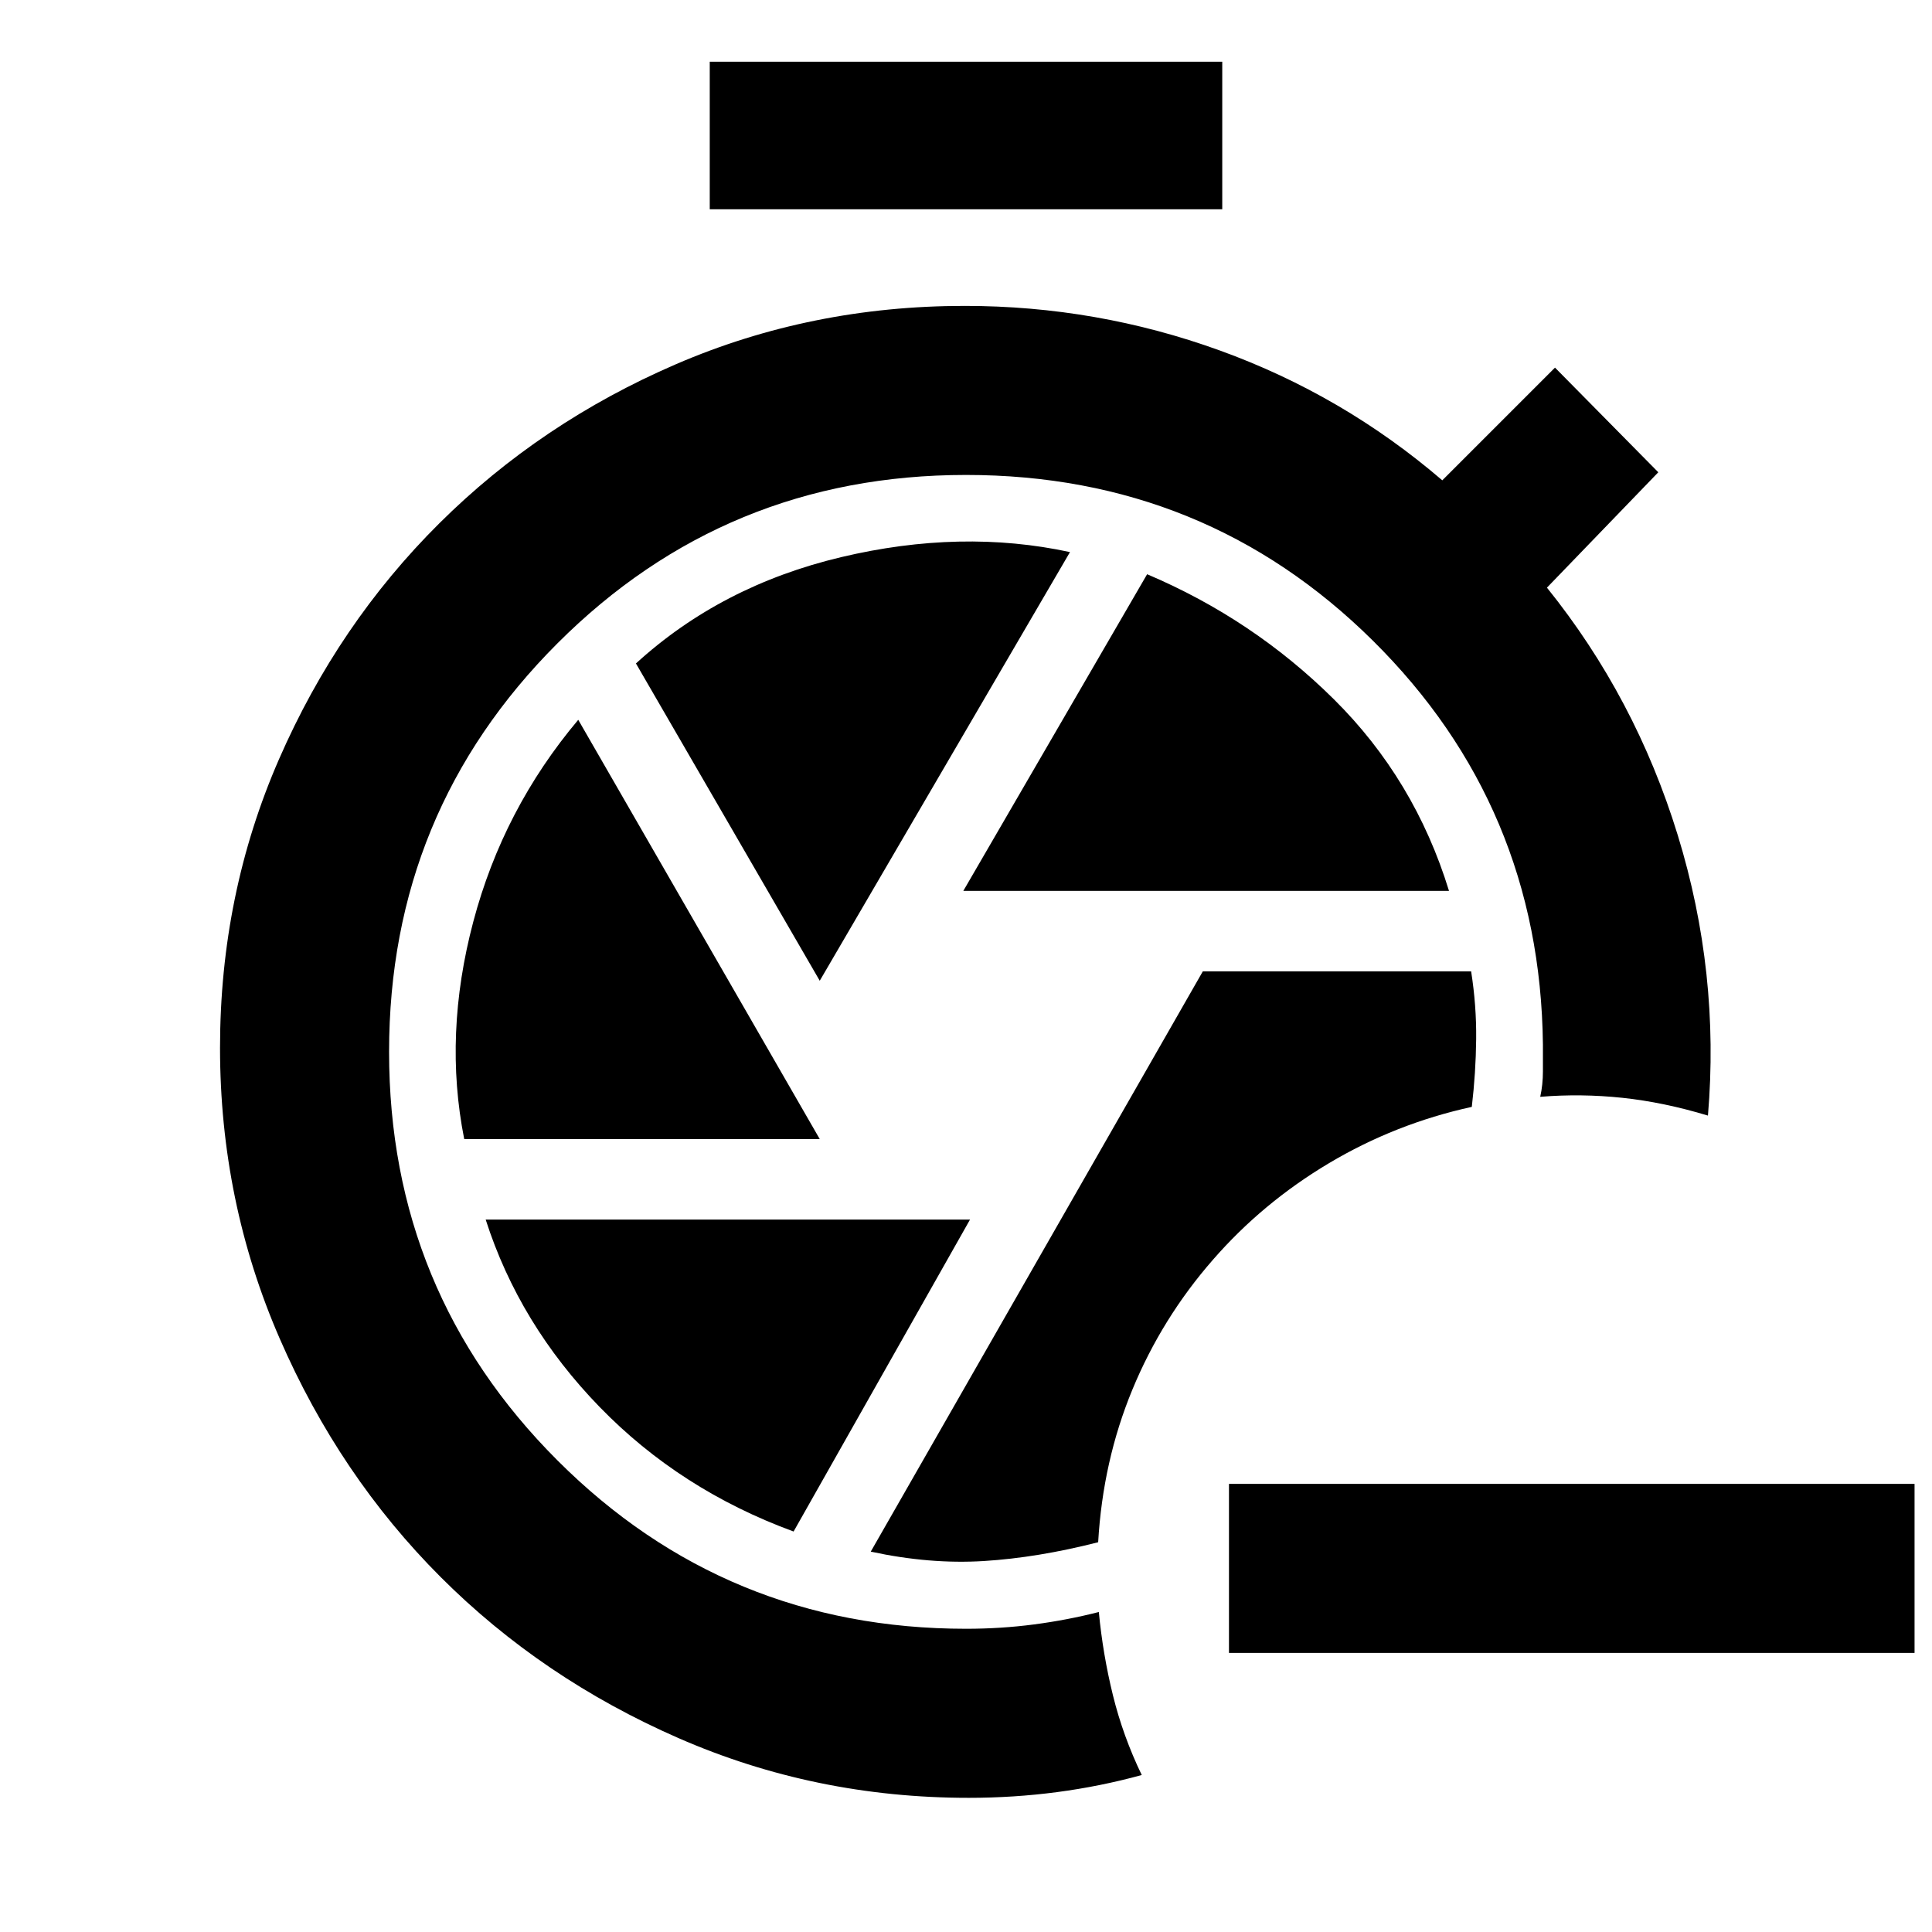 <svg xmlns="http://www.w3.org/2000/svg" height="40" viewBox="0 -960 960 960" width="40"><path d="M545.67-193.67q2.33-40.33 17-75.83 14.66-35.5 40-64.5 24.66-28.33 57.66-48t71-28q2-17 2.17-33.67.17-16.66-2.5-33.66H597.67L432.67-189q29.33 6.33 56.16 4.67 26.84-1.67 56.84-9.34ZM352.67-856v-73.33h254.66V-856H352.67Zm126 338.67H720q-17-55.34-57.17-95.17-40.16-39.83-92.83-62.17l-91.33 157.34Zm-71.34 44.66 124.34-213q-54-11.66-113.67 2.5-59.67 14.17-102 52.84l91.33 157.66ZM230.67-394h176.66l-120-208.33Q250-558 235.17-502q-14.84 56-4.5 108Zm163.66 195L482-354H241.33Q258-302 298-260.83q40 41.16 96.33 61.83Zm87 132.33q-76.33 0-144.16-29.66-67.84-29.67-118.17-80-50.33-50.34-80-118.5-29.67-68.17-29.67-144.5 0-76.34 29.34-143.5Q168-650 218.33-700q50.34-50 117.5-79 67.17-29 143.5-29 65.67 0 126.84 22.17 61.16 22.16 110.5 64.5l56-56 51.33 52L768.67-668q44 54.67 65 123t15 139.33q-22-6.66-42.5-8.83t-40.84-.5q1.34-6 1.34-12.67V-441q-1.34-118.33-84.5-200.67Q599-724 480-724q-119.33 0-203 83.67-83.67 83.66-83.67 203 0 119.33 83.67 203 83.67 83.66 203 83.66 17.33 0 33.83-2.16Q530.33-155 546-159q2 21 7 41.33 5 20.34 14.33 39.67-20.66 5.67-42.16 8.5-21.5 2.83-43.84 2.83Zm470-72H610.67v-84h340.66v84Z"/></svg>